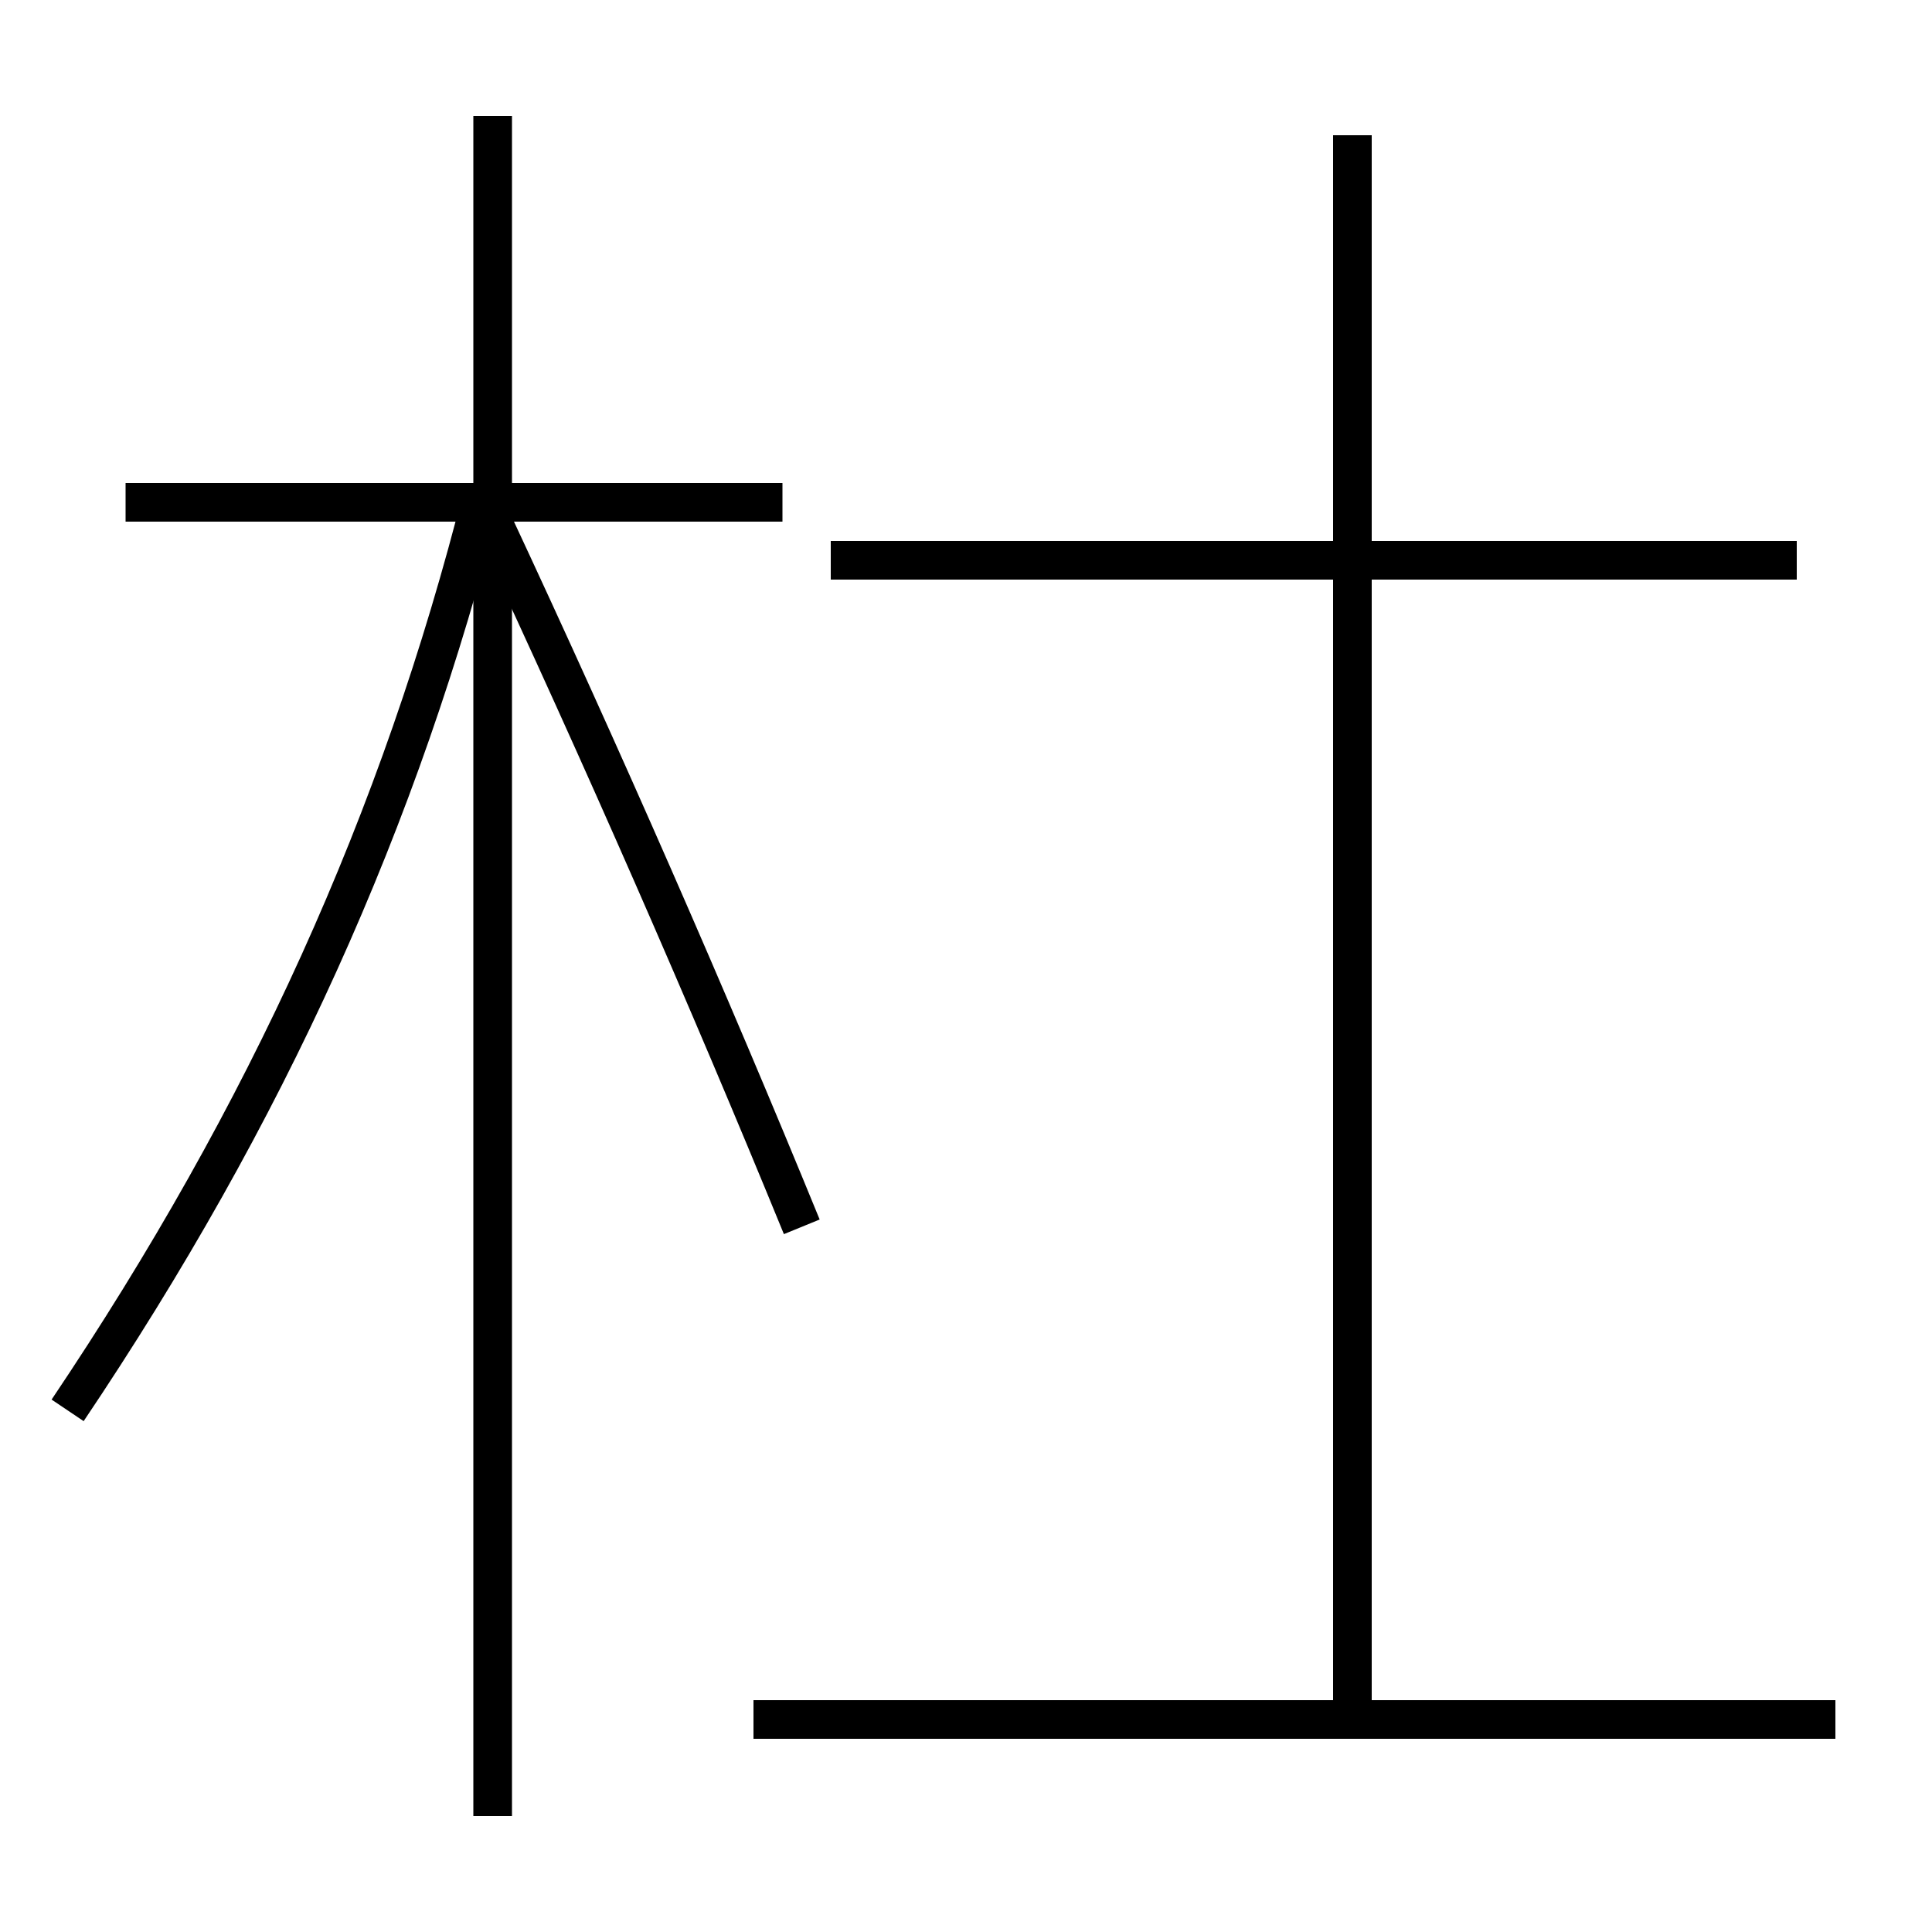 <?xml version='1.0' encoding='utf-8'?>
<svg xmlns="http://www.w3.org/2000/svg" height="100px" version="1.0" viewBox="0 0 100 100" width="100px" x="0px" y="0px">
<line fill="none" stroke="#000000" stroke-width="2" x1="25.5" x2="25.5" y1="94" y2="6" /><line fill="none" stroke="#000000" stroke-width="2" x1="40.5" x2="6.5" y1="26" y2="26" /><line fill="none" stroke="#000000" stroke-width="2" x1="39" x2="95" y1="89" y2="89" /><line fill="none" stroke="#000000" stroke-width="2" x1="93" x2="43" y1="29" y2="29" /><line fill="none" stroke="#000000" stroke-width="2" x1="70" x2="70" y1="89" y2="7" /><path d="M3.5,73 c10.328,-15.363 17.211,-30.544 21.5,-47.5" fill="none" stroke="#000000" stroke-width="2" /><path d="M41.5,63.5 c-4.842,-11.839 -10.369,-24.445 -16,-36.5" fill="none" stroke="#000000" stroke-width="2" /></svg>